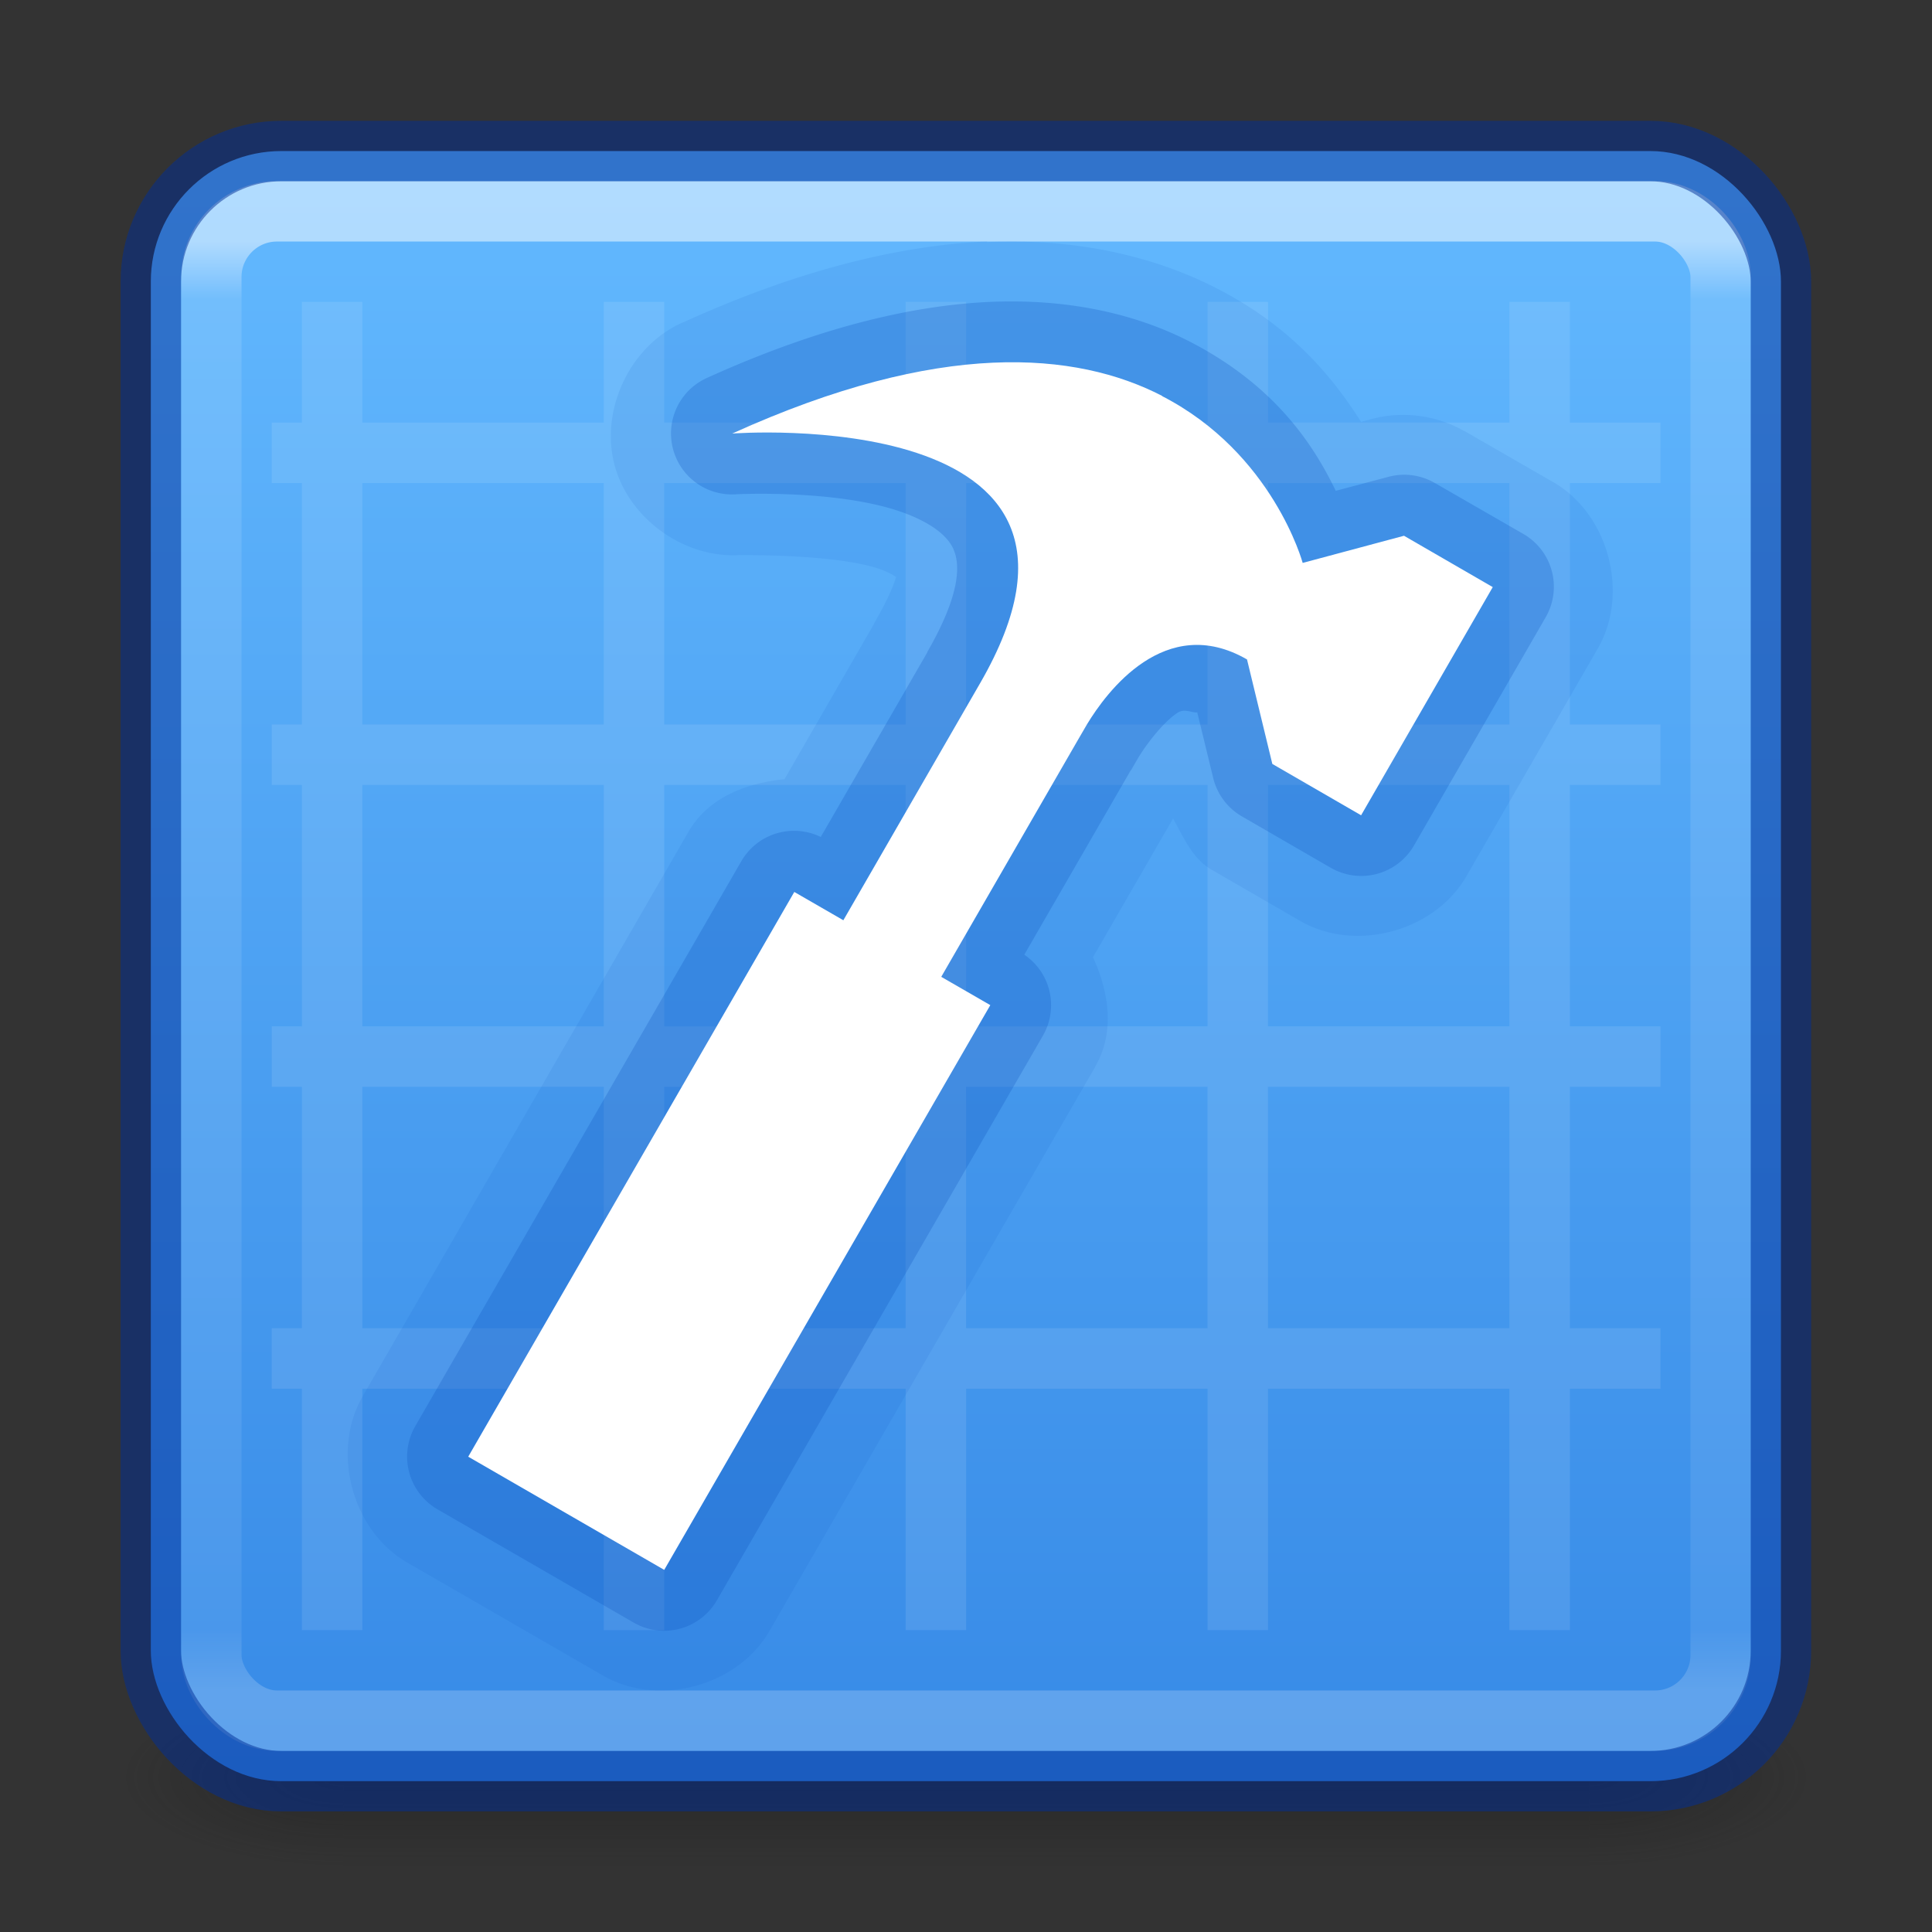 <svg height="32" viewBox="0 0 8.467 8.467" width="32" xmlns="http://www.w3.org/2000/svg" xmlns:xlink="http://www.w3.org/1999/xlink"><rect x="0" y="0" width="8.467" height="8.467" fill="#333333" stroke="none"/><radialGradient id="a" cx="4.993" cy="43.5" gradientTransform="matrix(2.004 0 0 1.4 27.988 -17.4)" gradientUnits="userSpaceOnUse" r="2.5" xlink:href="#b"/><linearGradient id="b"><stop offset="0" stop-color="#181818"/><stop offset="1" stop-color="#181818" stop-opacity="0"/></linearGradient><radialGradient id="c" cx="4.993" cy="43.5" gradientTransform="matrix(2.004 0 0 1.4 -20.012 -104.4)" gradientUnits="userSpaceOnUse" r="2.5" xlink:href="#b"/><linearGradient id="d" gradientUnits="userSpaceOnUse" x1="25.058" x2="25.058" y1="47.028" y2="39.999"><stop offset="0" stop-color="#181818" stop-opacity="0"/><stop offset=".5" stop-color="#181818"/><stop offset="1" stop-color="#181818" stop-opacity="0"/></linearGradient><linearGradient id="e" gradientUnits="userSpaceOnUse" x1="4.233" x2="4.233" y1="289.062" y2="296.471"><stop offset="0" stop-color="#64baff"/><stop offset="1" stop-color="#3689e6"/></linearGradient><linearGradient id="f" gradientUnits="userSpaceOnUse" x1="4.233" x2="4.233" y1="289.592" y2="295.942"><stop offset="0" stop-color="#fff"/><stop offset=".04" stop-color="#fff" stop-opacity=".235"/><stop offset=".958" stop-color="#fff" stop-opacity=".157"/><stop offset="1" stop-color="#fff" stop-opacity=".392"/></linearGradient><g transform="translate(0 -288.533)"><g opacity=".4" transform="matrix(.195 0 0 .113 -.446 291.406)"><path d="m38 40h5v7h-5z" fill="url(#a)"/><path d="m-10-47h5v7h-5z" fill="url(#c)" transform="scale(-1)"/><path d="m10 40h28v7h-28z" fill="url(#d)"/></g><rect fill="url(#e)" height="7.144" rx=".572" width="7.144" x=".661" y="289.195"/><g stroke-width=".265"><rect fill="none" height="6.615" opacity=".5" rx=".288" stroke="url(#f)" stroke-linecap="round" stroke-linejoin="round" width="6.615" x=".926" y="289.459"/><rect fill="none" height="7.144" opacity=".5" rx=".572" stroke="#002e99" width="7.144" x=".661" y="289.195"/><path d="m1.323 289.856v.529h-.132v.265h.132v1.058h-.132v.265h.132v1.058h-.132v.265h.132v1.058h-.132v.265h.132v1.058h.265v-1.058h1.058v1.058h.265v-1.058h1.058v1.058h.265v-1.058h1.058v1.058h.265v-1.058h1.058v1.058h.265v-1.058h.397v-.265h-.397v-1.058h.397v-.265h-.397v-1.058h.397v-.265h-.397v-1.058h.397v-.265h-.397v-.529h-.265v.529h-1.058v-.529h-.265v.529h-1.058v-.529h-.265v.529h-1.058v-.529h-.265v.529h-1.058v-.529zm.265.794h1.058v1.058h-1.058zm1.323 0h1.058v1.058h-1.058zm1.323 0h1.058v1.058h-1.058zm1.323 0h1.058v1.058h-1.058zm-3.969 1.323h1.058v1.058h-1.058zm1.323 0h1.058v1.058h-1.058zm1.323 0h1.058v1.058h-1.058zm1.323 0h1.058v1.058h-1.058zm-3.969 1.323h1.058v1.058h-1.058zm1.323 0h1.058v1.058h-1.058zm1.323 0h1.058v1.058h-1.058zm1.323 0h1.058v1.058h-1.058z" fill="#fff" opacity=".1"/><path d="m4.327 289.591c-.393.018-.835.128-1.338.357a.266.266 0 0 0 -.001 0c-.226.102-.357.377-.296.618.061.24.309.418.556.399l-.006.001s.412-.006.608.059c.102.034.109.08.085.023-.014-.033.031-.018-.102.213a.266.266 0 0 0 -.003.007l-.392.68c-.17.017-.334.081-.42.229l-1.429 2.476c-.139.242-.046.589.196.728l.859.496c.242.139.589.046.728-.196l1.429-2.475a.266.266 0 0 0 0-.001c.085-.149.06-.322-.011-.477l.351-.608c.047.084.085.176.168.224l.389.225c.242.14.589.046.728-.195l.577-1c.139-.242.046-.589-.196-.728l-.389-.224a.266.266 0 0 0 -.001 0c-.121-.069-.269-.089-.404-.053h-.001l-.047.013c-.126-.198-.303-.415-.63-.584-.274-.141-.616-.222-1.01-.204z" fill="#0d52bf" opacity=".1"/><path d="m4.339 289.856c-.352.016-.761.116-1.24.333a.267.267 0 0 0 .13.51s.422-.021.705.072c.142.047.22.11.245.17.026.06.038.184-.116.451h.001l-.467.809a.267.267 0 0 0 -.348.106l-1.429 2.476a.267.267 0 0 0 .098.365l.859.496a.267.267 0 0 0 .365-.098l1.429-2.475a.267.267 0 0 0 -.082-.354l.467-.809a.267.267 0 0 0 .001 0l.036-.062.001-.001c.032-.052.103-.146.166-.188.032-.021.064.001.087-.002l.07.288a.267.267 0 0 0 .126.168l.389.225a.267.267 0 0 0 .365-.098l.577-1a.267.267 0 0 0 -.098-.365l-.389-.224a.267.267 0 0 0 -.203-.026l-.23.061c-.097-.2-.263-.459-.638-.653-.231-.119-.525-.19-.876-.175z" fill="#0d52bf" opacity=".25"/><path d="m5.093 290.268c-.378-.195-.973-.248-1.884.165 0 0 1.797-.137 1.087 1.093l-.6 1.04-.215-.124-1.429 2.475.859.496 1.429-2.475-.215-.124.6-1.04.039-.067c.084-.139.342-.491.701-.284l.111.458.389.225.577-1-.389-.225-.444.119s-.13-.481-.616-.731z" fill="#fff"/></g></g></svg>